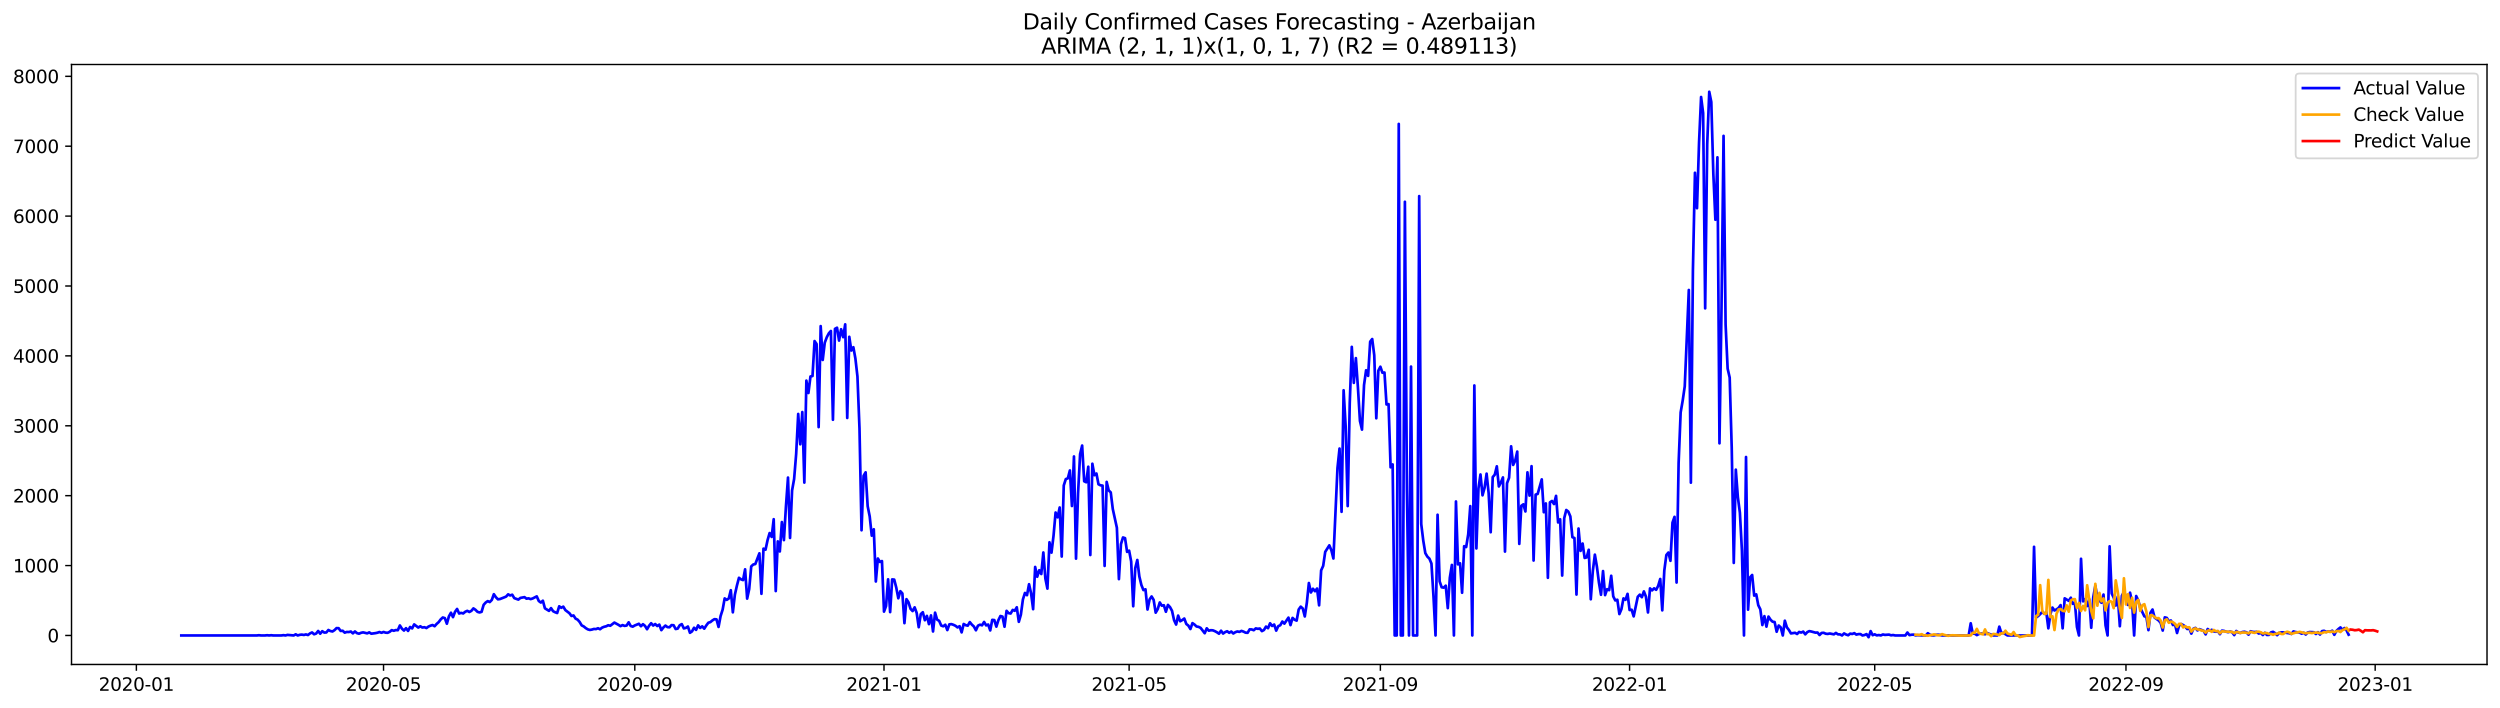 <?xml version="1.0" encoding="utf-8" standalone="no"?>
<!DOCTYPE svg PUBLIC "-//W3C//DTD SVG 1.1//EN"
  "http://www.w3.org/Graphics/SVG/1.1/DTD/svg11.dtd">
<svg xmlns:xlink="http://www.w3.org/1999/xlink" width="1386.05pt" height="392.274pt" viewBox="0 0 1386.05 392.274" xmlns="http://www.w3.org/2000/svg" version="1.1">
 <defs>
  <style type="text/css">*{stroke-linejoin: round; stroke-linecap: butt}</style>
 </defs>
 <g id="figure_1">
  <g id="patch_1">
   <path d="M 0 392.274 
L 1386.05 392.274 
L 1386.05 0 
L 0 0 
z
" style="fill: #ffffff"/>
  </g>
  <g id="axes_1">
   <g id="patch_2">
    <path d="M 39.65 368.396 
L 1378.85 368.396 
L 1378.85 35.755 
L 39.65 35.755 
z
" style="fill: #ffffff"/>
   </g>
   <g id="matplotlib.axis_1">
    <g id="xtick_1">
     <g id="line2d_1">
      <defs>
       <path id="m472436f4c0" d="M 0 0 
L 0 3.5 
" style="stroke: #000000; stroke-width: 0.8"/>
      </defs>
      <g>
       <use xlink:href="#m472436f4c0" x="75.607" y="368.396" style="stroke: #000000; stroke-width: 0.8"/>
      </g>
     </g>
     <g id="text_1">
      <!-- 2020-01 -->
      <g transform="translate(54.716 382.994)scale(0.1 -0.1)">
       <defs>
        <path id="DejaVuSans-32" d="M 1228 531 
L 3431 531 
L 3431 0 
L 469 0 
L 469 531 
Q 828 903 1448 1529 
Q 2069 2156 2228 2338 
Q 2531 2678 2651 2914 
Q 2772 3150 2772 3378 
Q 2772 3750 2511 3984 
Q 2250 4219 1831 4219 
Q 1534 4219 1204 4116 
Q 875 4013 500 3803 
L 500 4441 
Q 881 4594 1212 4672 
Q 1544 4750 1819 4750 
Q 2544 4750 2975 4387 
Q 3406 4025 3406 3419 
Q 3406 3131 3298 2873 
Q 3191 2616 2906 2266 
Q 2828 2175 2409 1742 
Q 1991 1309 1228 531 
z
" transform="scale(0.016)"/>
        <path id="DejaVuSans-30" d="M 2034 4250 
Q 1547 4250 1301 3770 
Q 1056 3291 1056 2328 
Q 1056 1369 1301 889 
Q 1547 409 2034 409 
Q 2525 409 2770 889 
Q 3016 1369 3016 2328 
Q 3016 3291 2770 3770 
Q 2525 4250 2034 4250 
z
M 2034 4750 
Q 2819 4750 3233 4129 
Q 3647 3509 3647 2328 
Q 3647 1150 3233 529 
Q 2819 -91 2034 -91 
Q 1250 -91 836 529 
Q 422 1150 422 2328 
Q 422 3509 836 4129 
Q 1250 4750 2034 4750 
z
" transform="scale(0.016)"/>
        <path id="DejaVuSans-2d" d="M 313 2009 
L 1997 2009 
L 1997 1497 
L 313 1497 
L 313 2009 
z
" transform="scale(0.016)"/>
        <path id="DejaVuSans-31" d="M 794 531 
L 1825 531 
L 1825 4091 
L 703 3866 
L 703 4441 
L 1819 4666 
L 2450 4666 
L 2450 531 
L 3481 531 
L 3481 0 
L 794 0 
L 794 531 
z
" transform="scale(0.016)"/>
       </defs>
       <use xlink:href="#DejaVuSans-32"/>
       <use xlink:href="#DejaVuSans-30" x="63.623"/>
       <use xlink:href="#DejaVuSans-32" x="127.246"/>
       <use xlink:href="#DejaVuSans-30" x="190.869"/>
       <use xlink:href="#DejaVuSans-2d" x="254.492"/>
       <use xlink:href="#DejaVuSans-30" x="290.576"/>
       <use xlink:href="#DejaVuSans-31" x="354.199"/>
      </g>
     </g>
    </g>
    <g id="xtick_2">
     <g id="line2d_2">
      <g>
       <use xlink:href="#m472436f4c0" x="212.642" y="368.396" style="stroke: #000000; stroke-width: 0.8"/>
      </g>
     </g>
     <g id="text_2">
      <!-- 2020-05 -->
      <g transform="translate(191.75 382.994)scale(0.1 -0.1)">
       <defs>
        <path id="DejaVuSans-35" d="M 691 4666 
L 3169 4666 
L 3169 4134 
L 1269 4134 
L 1269 2991 
Q 1406 3038 1543 3061 
Q 1681 3084 1819 3084 
Q 2600 3084 3056 2656 
Q 3513 2228 3513 1497 
Q 3513 744 3044 326 
Q 2575 -91 1722 -91 
Q 1428 -91 1123 -41 
Q 819 9 494 109 
L 494 744 
Q 775 591 1075 516 
Q 1375 441 1709 441 
Q 2250 441 2565 725 
Q 2881 1009 2881 1497 
Q 2881 1984 2565 2268 
Q 2250 2553 1709 2553 
Q 1456 2553 1204 2497 
Q 953 2441 691 2322 
L 691 4666 
z
" transform="scale(0.016)"/>
       </defs>
       <use xlink:href="#DejaVuSans-32"/>
       <use xlink:href="#DejaVuSans-30" x="63.623"/>
       <use xlink:href="#DejaVuSans-32" x="127.246"/>
       <use xlink:href="#DejaVuSans-30" x="190.869"/>
       <use xlink:href="#DejaVuSans-2d" x="254.492"/>
       <use xlink:href="#DejaVuSans-30" x="290.576"/>
       <use xlink:href="#DejaVuSans-35" x="354.199"/>
      </g>
     </g>
    </g>
    <g id="xtick_3">
     <g id="line2d_3">
      <g>
       <use xlink:href="#m472436f4c0" x="351.941" y="368.396" style="stroke: #000000; stroke-width: 0.8"/>
      </g>
     </g>
     <g id="text_3">
      <!-- 2020-09 -->
      <g transform="translate(331.05 382.994)scale(0.1 -0.1)">
       <defs>
        <path id="DejaVuSans-39" d="M 703 97 
L 703 672 
Q 941 559 1184 500 
Q 1428 441 1663 441 
Q 2288 441 2617 861 
Q 2947 1281 2994 2138 
Q 2813 1869 2534 1725 
Q 2256 1581 1919 1581 
Q 1219 1581 811 2004 
Q 403 2428 403 3163 
Q 403 3881 828 4315 
Q 1253 4750 1959 4750 
Q 2769 4750 3195 4129 
Q 3622 3509 3622 2328 
Q 3622 1225 3098 567 
Q 2575 -91 1691 -91 
Q 1453 -91 1209 -44 
Q 966 3 703 97 
z
M 1959 2075 
Q 2384 2075 2632 2365 
Q 2881 2656 2881 3163 
Q 2881 3666 2632 3958 
Q 2384 4250 1959 4250 
Q 1534 4250 1286 3958 
Q 1038 3666 1038 3163 
Q 1038 2656 1286 2365 
Q 1534 2075 1959 2075 
z
" transform="scale(0.016)"/>
       </defs>
       <use xlink:href="#DejaVuSans-32"/>
       <use xlink:href="#DejaVuSans-30" x="63.623"/>
       <use xlink:href="#DejaVuSans-32" x="127.246"/>
       <use xlink:href="#DejaVuSans-30" x="190.869"/>
       <use xlink:href="#DejaVuSans-2d" x="254.492"/>
       <use xlink:href="#DejaVuSans-30" x="290.576"/>
       <use xlink:href="#DejaVuSans-39" x="354.199"/>
      </g>
     </g>
    </g>
    <g id="xtick_4">
     <g id="line2d_4">
      <g>
       <use xlink:href="#m472436f4c0" x="490.108" y="368.396" style="stroke: #000000; stroke-width: 0.8"/>
      </g>
     </g>
     <g id="text_4">
      <!-- 2021-01 -->
      <g transform="translate(469.217 382.994)scale(0.1 -0.1)">
       <use xlink:href="#DejaVuSans-32"/>
       <use xlink:href="#DejaVuSans-30" x="63.623"/>
       <use xlink:href="#DejaVuSans-32" x="127.246"/>
       <use xlink:href="#DejaVuSans-31" x="190.869"/>
       <use xlink:href="#DejaVuSans-2d" x="254.492"/>
       <use xlink:href="#DejaVuSans-30" x="290.576"/>
       <use xlink:href="#DejaVuSans-31" x="354.199"/>
      </g>
     </g>
    </g>
    <g id="xtick_5">
     <g id="line2d_5">
      <g>
       <use xlink:href="#m472436f4c0" x="626.01" y="368.396" style="stroke: #000000; stroke-width: 0.8"/>
      </g>
     </g>
     <g id="text_5">
      <!-- 2021-05 -->
      <g transform="translate(605.119 382.994)scale(0.1 -0.1)">
       <use xlink:href="#DejaVuSans-32"/>
       <use xlink:href="#DejaVuSans-30" x="63.623"/>
       <use xlink:href="#DejaVuSans-32" x="127.246"/>
       <use xlink:href="#DejaVuSans-31" x="190.869"/>
       <use xlink:href="#DejaVuSans-2d" x="254.492"/>
       <use xlink:href="#DejaVuSans-30" x="290.576"/>
       <use xlink:href="#DejaVuSans-35" x="354.199"/>
      </g>
     </g>
    </g>
    <g id="xtick_6">
     <g id="line2d_6">
      <g>
       <use xlink:href="#m472436f4c0" x="765.31" y="368.396" style="stroke: #000000; stroke-width: 0.8"/>
      </g>
     </g>
     <g id="text_6">
      <!-- 2021-09 -->
      <g transform="translate(744.418 382.994)scale(0.1 -0.1)">
       <use xlink:href="#DejaVuSans-32"/>
       <use xlink:href="#DejaVuSans-30" x="63.623"/>
       <use xlink:href="#DejaVuSans-32" x="127.246"/>
       <use xlink:href="#DejaVuSans-31" x="190.869"/>
       <use xlink:href="#DejaVuSans-2d" x="254.492"/>
       <use xlink:href="#DejaVuSans-30" x="290.576"/>
       <use xlink:href="#DejaVuSans-39" x="354.199"/>
      </g>
     </g>
    </g>
    <g id="xtick_7">
     <g id="line2d_7">
      <g>
       <use xlink:href="#m472436f4c0" x="903.476" y="368.396" style="stroke: #000000; stroke-width: 0.8"/>
      </g>
     </g>
     <g id="text_7">
      <!-- 2022-01 -->
      <g transform="translate(882.585 382.994)scale(0.1 -0.1)">
       <use xlink:href="#DejaVuSans-32"/>
       <use xlink:href="#DejaVuSans-30" x="63.623"/>
       <use xlink:href="#DejaVuSans-32" x="127.246"/>
       <use xlink:href="#DejaVuSans-32" x="190.869"/>
       <use xlink:href="#DejaVuSans-2d" x="254.492"/>
       <use xlink:href="#DejaVuSans-30" x="290.576"/>
       <use xlink:href="#DejaVuSans-31" x="354.199"/>
      </g>
     </g>
    </g>
    <g id="xtick_8">
     <g id="line2d_8">
      <g>
       <use xlink:href="#m472436f4c0" x="1039.378" y="368.396" style="stroke: #000000; stroke-width: 0.8"/>
      </g>
     </g>
     <g id="text_8">
      <!-- 2022-05 -->
      <g transform="translate(1018.487 382.994)scale(0.1 -0.1)">
       <use xlink:href="#DejaVuSans-32"/>
       <use xlink:href="#DejaVuSans-30" x="63.623"/>
       <use xlink:href="#DejaVuSans-32" x="127.246"/>
       <use xlink:href="#DejaVuSans-32" x="190.869"/>
       <use xlink:href="#DejaVuSans-2d" x="254.492"/>
       <use xlink:href="#DejaVuSans-30" x="290.576"/>
       <use xlink:href="#DejaVuSans-35" x="354.199"/>
      </g>
     </g>
    </g>
    <g id="xtick_9">
     <g id="line2d_9">
      <g>
       <use xlink:href="#m472436f4c0" x="1178.678" y="368.396" style="stroke: #000000; stroke-width: 0.8"/>
      </g>
     </g>
     <g id="text_9">
      <!-- 2022-09 -->
      <g transform="translate(1157.786 382.994)scale(0.1 -0.1)">
       <use xlink:href="#DejaVuSans-32"/>
       <use xlink:href="#DejaVuSans-30" x="63.623"/>
       <use xlink:href="#DejaVuSans-32" x="127.246"/>
       <use xlink:href="#DejaVuSans-32" x="190.869"/>
       <use xlink:href="#DejaVuSans-2d" x="254.492"/>
       <use xlink:href="#DejaVuSans-30" x="290.576"/>
       <use xlink:href="#DejaVuSans-39" x="354.199"/>
      </g>
     </g>
    </g>
    <g id="xtick_10">
     <g id="line2d_10">
      <g>
       <use xlink:href="#m472436f4c0" x="1316.845" y="368.396" style="stroke: #000000; stroke-width: 0.8"/>
      </g>
     </g>
     <g id="text_10">
      <!-- 2023-01 -->
      <g transform="translate(1295.953 382.994)scale(0.1 -0.1)">
       <defs>
        <path id="DejaVuSans-33" d="M 2597 2516 
Q 3050 2419 3304 2112 
Q 3559 1806 3559 1356 
Q 3559 666 3084 287 
Q 2609 -91 1734 -91 
Q 1441 -91 1130 -33 
Q 819 25 488 141 
L 488 750 
Q 750 597 1062 519 
Q 1375 441 1716 441 
Q 2309 441 2620 675 
Q 2931 909 2931 1356 
Q 2931 1769 2642 2001 
Q 2353 2234 1838 2234 
L 1294 2234 
L 1294 2753 
L 1863 2753 
Q 2328 2753 2575 2939 
Q 2822 3125 2822 3475 
Q 2822 3834 2567 4026 
Q 2313 4219 1838 4219 
Q 1578 4219 1281 4162 
Q 984 4106 628 3988 
L 628 4550 
Q 988 4650 1302 4700 
Q 1616 4750 1894 4750 
Q 2613 4750 3031 4423 
Q 3450 4097 3450 3541 
Q 3450 3153 3228 2886 
Q 3006 2619 2597 2516 
z
" transform="scale(0.016)"/>
       </defs>
       <use xlink:href="#DejaVuSans-32"/>
       <use xlink:href="#DejaVuSans-30" x="63.623"/>
       <use xlink:href="#DejaVuSans-32" x="127.246"/>
       <use xlink:href="#DejaVuSans-33" x="190.869"/>
       <use xlink:href="#DejaVuSans-2d" x="254.492"/>
       <use xlink:href="#DejaVuSans-30" x="290.576"/>
       <use xlink:href="#DejaVuSans-31" x="354.199"/>
      </g>
     </g>
    </g>
   </g>
   <g id="matplotlib.axis_2">
    <g id="ytick_1">
     <g id="line2d_11">
      <defs>
       <path id="m548cc9198a" d="M 0 0 
L -3.5 0 
" style="stroke: #000000; stroke-width: 0.8"/>
      </defs>
      <g>
       <use xlink:href="#m548cc9198a" x="39.65" y="352.307" style="stroke: #000000; stroke-width: 0.8"/>
      </g>
     </g>
     <g id="text_11">
      <!-- 0 -->
      <g transform="translate(26.288 356.106)scale(0.1 -0.1)">
       <use xlink:href="#DejaVuSans-30"/>
      </g>
     </g>
    </g>
    <g id="ytick_2">
     <g id="line2d_12">
      <g>
       <use xlink:href="#m548cc9198a" x="39.65" y="313.557" style="stroke: #000000; stroke-width: 0.8"/>
      </g>
     </g>
     <g id="text_12">
      <!-- 1000 -->
      <g transform="translate(7.2 317.357)scale(0.1 -0.1)">
       <use xlink:href="#DejaVuSans-31"/>
       <use xlink:href="#DejaVuSans-30" x="63.623"/>
       <use xlink:href="#DejaVuSans-30" x="127.246"/>
       <use xlink:href="#DejaVuSans-30" x="190.869"/>
      </g>
     </g>
    </g>
    <g id="ytick_3">
     <g id="line2d_13">
      <g>
       <use xlink:href="#m548cc9198a" x="39.65" y="274.808" style="stroke: #000000; stroke-width: 0.8"/>
      </g>
     </g>
     <g id="text_13">
      <!-- 2000 -->
      <g transform="translate(7.2 278.607)scale(0.1 -0.1)">
       <use xlink:href="#DejaVuSans-32"/>
       <use xlink:href="#DejaVuSans-30" x="63.623"/>
       <use xlink:href="#DejaVuSans-30" x="127.246"/>
       <use xlink:href="#DejaVuSans-30" x="190.869"/>
      </g>
     </g>
    </g>
    <g id="ytick_4">
     <g id="line2d_14">
      <g>
       <use xlink:href="#m548cc9198a" x="39.65" y="236.059" style="stroke: #000000; stroke-width: 0.8"/>
      </g>
     </g>
     <g id="text_14">
      <!-- 3000 -->
      <g transform="translate(7.2 239.858)scale(0.1 -0.1)">
       <use xlink:href="#DejaVuSans-33"/>
       <use xlink:href="#DejaVuSans-30" x="63.623"/>
       <use xlink:href="#DejaVuSans-30" x="127.246"/>
       <use xlink:href="#DejaVuSans-30" x="190.869"/>
      </g>
     </g>
    </g>
    <g id="ytick_5">
     <g id="line2d_15">
      <g>
       <use xlink:href="#m548cc9198a" x="39.65" y="197.309" style="stroke: #000000; stroke-width: 0.8"/>
      </g>
     </g>
     <g id="text_15">
      <!-- 4000 -->
      <g transform="translate(7.2 201.109)scale(0.1 -0.1)">
       <defs>
        <path id="DejaVuSans-34" d="M 2419 4116 
L 825 1625 
L 2419 1625 
L 2419 4116 
z
M 2253 4666 
L 3047 4666 
L 3047 1625 
L 3713 1625 
L 3713 1100 
L 3047 1100 
L 3047 0 
L 2419 0 
L 2419 1100 
L 313 1100 
L 313 1709 
L 2253 4666 
z
" transform="scale(0.016)"/>
       </defs>
       <use xlink:href="#DejaVuSans-34"/>
       <use xlink:href="#DejaVuSans-30" x="63.623"/>
       <use xlink:href="#DejaVuSans-30" x="127.246"/>
       <use xlink:href="#DejaVuSans-30" x="190.869"/>
      </g>
     </g>
    </g>
    <g id="ytick_6">
     <g id="line2d_16">
      <g>
       <use xlink:href="#m548cc9198a" x="39.65" y="158.56" style="stroke: #000000; stroke-width: 0.8"/>
      </g>
     </g>
     <g id="text_16">
      <!-- 5000 -->
      <g transform="translate(7.2 162.359)scale(0.1 -0.1)">
       <use xlink:href="#DejaVuSans-35"/>
       <use xlink:href="#DejaVuSans-30" x="63.623"/>
       <use xlink:href="#DejaVuSans-30" x="127.246"/>
       <use xlink:href="#DejaVuSans-30" x="190.869"/>
      </g>
     </g>
    </g>
    <g id="ytick_7">
     <g id="line2d_17">
      <g>
       <use xlink:href="#m548cc9198a" x="39.65" y="119.811" style="stroke: #000000; stroke-width: 0.8"/>
      </g>
     </g>
     <g id="text_17">
      <!-- 6000 -->
      <g transform="translate(7.2 123.61)scale(0.1 -0.1)">
       <defs>
        <path id="DejaVuSans-36" d="M 2113 2584 
Q 1688 2584 1439 2293 
Q 1191 2003 1191 1497 
Q 1191 994 1439 701 
Q 1688 409 2113 409 
Q 2538 409 2786 701 
Q 3034 994 3034 1497 
Q 3034 2003 2786 2293 
Q 2538 2584 2113 2584 
z
M 3366 4563 
L 3366 3988 
Q 3128 4100 2886 4159 
Q 2644 4219 2406 4219 
Q 1781 4219 1451 3797 
Q 1122 3375 1075 2522 
Q 1259 2794 1537 2939 
Q 1816 3084 2150 3084 
Q 2853 3084 3261 2657 
Q 3669 2231 3669 1497 
Q 3669 778 3244 343 
Q 2819 -91 2113 -91 
Q 1303 -91 875 529 
Q 447 1150 447 2328 
Q 447 3434 972 4092 
Q 1497 4750 2381 4750 
Q 2619 4750 2861 4703 
Q 3103 4656 3366 4563 
z
" transform="scale(0.016)"/>
       </defs>
       <use xlink:href="#DejaVuSans-36"/>
       <use xlink:href="#DejaVuSans-30" x="63.623"/>
       <use xlink:href="#DejaVuSans-30" x="127.246"/>
       <use xlink:href="#DejaVuSans-30" x="190.869"/>
      </g>
     </g>
    </g>
    <g id="ytick_8">
     <g id="line2d_18">
      <g>
       <use xlink:href="#m548cc9198a" x="39.65" y="81.061" style="stroke: #000000; stroke-width: 0.8"/>
      </g>
     </g>
     <g id="text_18">
      <!-- 7000 -->
      <g transform="translate(7.2 84.86)scale(0.1 -0.1)">
       <defs>
        <path id="DejaVuSans-37" d="M 525 4666 
L 3525 4666 
L 3525 4397 
L 1831 0 
L 1172 0 
L 2766 4134 
L 525 4134 
L 525 4666 
z
" transform="scale(0.016)"/>
       </defs>
       <use xlink:href="#DejaVuSans-37"/>
       <use xlink:href="#DejaVuSans-30" x="63.623"/>
       <use xlink:href="#DejaVuSans-30" x="127.246"/>
       <use xlink:href="#DejaVuSans-30" x="190.869"/>
      </g>
     </g>
    </g>
    <g id="ytick_9">
     <g id="line2d_19">
      <g>
       <use xlink:href="#m548cc9198a" x="39.65" y="42.312" style="stroke: #000000; stroke-width: 0.8"/>
      </g>
     </g>
     <g id="text_19">
      <!-- 8000 -->
      <g transform="translate(7.2 46.111)scale(0.1 -0.1)">
       <defs>
        <path id="DejaVuSans-38" d="M 2034 2216 
Q 1584 2216 1326 1975 
Q 1069 1734 1069 1313 
Q 1069 891 1326 650 
Q 1584 409 2034 409 
Q 2484 409 2743 651 
Q 3003 894 3003 1313 
Q 3003 1734 2745 1975 
Q 2488 2216 2034 2216 
z
M 1403 2484 
Q 997 2584 770 2862 
Q 544 3141 544 3541 
Q 544 4100 942 4425 
Q 1341 4750 2034 4750 
Q 2731 4750 3128 4425 
Q 3525 4100 3525 3541 
Q 3525 3141 3298 2862 
Q 3072 2584 2669 2484 
Q 3125 2378 3379 2068 
Q 3634 1759 3634 1313 
Q 3634 634 3220 271 
Q 2806 -91 2034 -91 
Q 1263 -91 848 271 
Q 434 634 434 1313 
Q 434 1759 690 2068 
Q 947 2378 1403 2484 
z
M 1172 3481 
Q 1172 3119 1398 2916 
Q 1625 2713 2034 2713 
Q 2441 2713 2670 2916 
Q 2900 3119 2900 3481 
Q 2900 3844 2670 4047 
Q 2441 4250 2034 4250 
Q 1625 4250 1398 4047 
Q 1172 3844 1172 3481 
z
" transform="scale(0.016)"/>
       </defs>
       <use xlink:href="#DejaVuSans-38"/>
       <use xlink:href="#DejaVuSans-30" x="63.623"/>
       <use xlink:href="#DejaVuSans-30" x="127.246"/>
       <use xlink:href="#DejaVuSans-30" x="190.869"/>
      </g>
     </g>
    </g>
   </g>
   <g id="line2d_20">
    <path d="M 100.523 352.307 
L 142.426 352.307 
L 143.558 352.191 
L 144.691 352.307 
L 146.956 352.307 
L 148.088 352.191 
L 149.221 352.307 
L 150.353 352.191 
L 151.486 352.307 
L 156.016 352.307 
L 157.149 352.152 
L 158.281 352.307 
L 159.414 351.997 
L 162.811 352.307 
L 163.944 351.687 
L 165.076 352.307 
L 166.209 351.958 
L 167.341 351.842 
L 168.474 352.036 
L 169.606 351.726 
L 170.739 352.074 
L 171.871 351.183 
L 173.004 350.641 
L 174.136 351.648 
L 175.269 351.261 
L 176.401 349.827 
L 177.534 351.338 
L 178.666 349.943 
L 179.799 350.718 
L 180.931 350.641 
L 182.064 349.284 
L 183.196 349.866 
L 184.329 350.098 
L 185.461 349.362 
L 186.594 348.238 
L 187.726 348.277 
L 188.859 349.788 
L 189.991 349.711 
L 191.124 350.757 
L 192.257 350.369 
L 193.389 350.408 
L 194.522 350.137 
L 195.654 351.144 
L 196.787 350.098 
L 197.919 351.028 
L 199.052 351.338 
L 200.184 350.834 
L 201.317 350.602 
L 203.582 351.144 
L 204.714 350.602 
L 205.847 351.338 
L 208.112 351.028 
L 209.244 350.796 
L 210.377 350.408 
L 211.509 350.834 
L 212.642 350.369 
L 213.774 350.757 
L 214.907 350.834 
L 216.039 350.292 
L 217.172 349.362 
L 218.304 349.711 
L 219.437 349.323 
L 220.569 349.401 
L 221.702 346.766 
L 222.834 348.548 
L 223.967 349.594 
L 225.099 348.277 
L 226.232 349.788 
L 227.365 347.618 
L 228.497 348.393 
L 229.63 346.184 
L 231.895 347.928 
L 233.027 347.231 
L 234.16 347.928 
L 235.292 347.734 
L 236.425 348.199 
L 237.557 347.386 
L 238.69 346.882 
L 239.822 346.533 
L 240.955 347.192 
L 242.087 345.913 
L 243.22 344.906 
L 244.352 343.394 
L 245.485 342.348 
L 246.617 342.697 
L 247.75 345.797 
L 248.882 341.728 
L 250.015 339.713 
L 251.147 342.154 
L 252.28 339.209 
L 253.412 337.621 
L 254.545 340.139 
L 255.677 339.791 
L 256.81 340.101 
L 257.942 339.171 
L 259.075 338.667 
L 260.207 339.287 
L 261.34 338.667 
L 262.472 337.311 
L 263.605 338.086 
L 264.738 339.209 
L 265.87 339.558 
L 267.003 339.209 
L 268.135 335.335 
L 269.268 334.056 
L 270.4 333.281 
L 271.533 333.785 
L 272.665 332.622 
L 273.798 329.445 
L 274.93 331.111 
L 276.063 332.273 
L 277.195 332.118 
L 279.46 331.227 
L 280.593 330.762 
L 281.725 329.522 
L 282.858 330.142 
L 283.99 329.716 
L 285.123 331.615 
L 287.388 332.428 
L 288.52 331.498 
L 290.785 331.072 
L 291.918 331.925 
L 293.05 331.731 
L 294.183 332.157 
L 295.315 331.808 
L 297.58 330.646 
L 298.713 333.203 
L 299.846 334.056 
L 300.978 333.048 
L 302.111 337.272 
L 304.376 338.667 
L 305.508 337.156 
L 306.641 338.861 
L 307.773 339.442 
L 308.906 339.868 
L 310.038 336.148 
L 311.171 336.962 
L 312.303 336.342 
L 313.436 338.241 
L 315.701 339.984 
L 316.833 341.496 
L 317.966 341.224 
L 319.098 342.968 
L 320.231 343.549 
L 321.363 344.828 
L 322.496 346.727 
L 323.628 347.308 
L 324.761 348.238 
L 325.893 348.936 
L 327.026 349.246 
L 328.158 349.052 
L 329.291 348.703 
L 330.423 348.781 
L 331.556 348.316 
L 332.688 348.858 
L 333.821 347.967 
L 334.954 347.502 
L 336.086 347.231 
L 337.219 346.649 
L 338.351 346.921 
L 340.616 345.177 
L 342.881 346.417 
L 344.014 347.153 
L 345.146 346.572 
L 346.279 346.998 
L 347.411 346.804 
L 348.544 345.022 
L 349.676 347.076 
L 350.809 347.424 
L 351.941 346.766 
L 354.206 345.836 
L 355.339 347.192 
L 356.471 346.068 
L 357.604 346.998 
L 358.736 348.858 
L 359.869 346.921 
L 361.001 345.526 
L 362.134 346.804 
L 363.266 345.991 
L 364.399 347.076 
L 365.531 346.301 
L 366.664 349.362 
L 367.796 347.889 
L 368.929 346.843 
L 370.062 347.696 
L 371.194 347.773 
L 372.327 346.572 
L 373.459 346.649 
L 374.592 348.742 
L 375.724 348.509 
L 376.857 346.649 
L 377.989 346.029 
L 379.122 348.393 
L 380.254 348.122 
L 381.387 347.347 
L 382.519 350.834 
L 383.652 350.059 
L 384.784 348.044 
L 385.917 349.207 
L 387.049 346.727 
L 388.182 348.122 
L 389.314 347.269 
L 390.447 348.548 
L 391.579 346.766 
L 392.712 345.254 
L 393.844 344.906 
L 394.977 343.976 
L 396.109 343.278 
L 397.242 343.394 
L 398.374 347.579 
L 399.507 341.573 
L 400.639 338.008 
L 401.772 331.77 
L 402.904 332.583 
L 404.037 331.847 
L 405.169 327.236 
L 406.302 339.481 
L 407.435 329.677 
L 408.567 324.64 
L 409.7 320.339 
L 410.832 321.191 
L 411.965 321.617 
L 413.097 315.65 
L 414.23 331.886 
L 415.362 326.616 
L 416.495 314.022 
L 417.627 312.976 
L 418.76 312.705 
L 421.025 306.776 
L 422.157 329.212 
L 423.29 304.18 
L 424.422 304.761 
L 425.555 299.453 
L 426.687 295.539 
L 427.82 297.67 
L 428.952 287.867 
L 430.085 327.701 
L 431.217 300.15 
L 432.35 305.73 
L 433.482 289.455 
L 434.615 299.453 
L 435.747 280.659 
L 436.88 264.772 
L 438.012 298.251 
L 439.145 271.902 
L 440.277 265.547 
L 441.41 251.675 
L 442.543 229.51 
L 443.675 246.327 
L 444.808 228.464 
L 445.94 267.562 
L 447.073 211.027 
L 448.205 217.885 
L 449.338 208.74 
L 450.47 208.469 
L 451.603 189.094 
L 452.735 190.722 
L 453.868 236.795 
L 455 180.802 
L 456.133 199.557 
L 457.265 189.986 
L 458.398 186.963 
L 459.53 184.793 
L 460.663 183.515 
L 461.795 232.726 
L 462.928 182.313 
L 464.06 181.693 
L 465.193 188.823 
L 466.325 182.546 
L 467.458 186.925 
L 468.59 179.833 
L 469.723 231.719 
L 470.855 186.731 
L 471.988 194.326 
L 473.12 192.504 
L 474.253 198.782 
L 475.385 208.74 
L 476.518 237.57 
L 477.651 293.989 
L 478.783 263.803 
L 479.916 261.866 
L 481.048 280.62 
L 482.181 286.317 
L 483.313 296.973 
L 484.446 293.446 
L 485.578 322.392 
L 486.711 309.644 
L 487.843 311.542 
L 488.976 311.077 
L 490.108 339.093 
L 491.241 335.993 
L 492.373 321.191 
L 493.506 339.364 
L 494.638 321.23 
L 495.771 321.346 
L 496.903 325.763 
L 498.036 331.692 
L 499.168 327.778 
L 500.301 329.018 
L 501.433 345.487 
L 502.566 332.196 
L 503.698 333.94 
L 504.831 337.582 
L 505.963 338.783 
L 507.096 336.73 
L 508.228 339.829 
L 509.361 347.734 
L 510.493 340.488 
L 511.626 339.442 
L 512.758 343.859 
L 513.891 341.457 
L 515.024 346.029 
L 516.156 341.186 
L 517.289 350.098 
L 518.421 339.674 
L 519.554 343.549 
L 520.686 344.208 
L 521.819 346.804 
L 522.951 347.231 
L 524.084 346.378 
L 525.216 349.323 
L 526.349 346.146 
L 527.481 346.029 
L 528.614 346.417 
L 529.746 346.959 
L 530.879 347.851 
L 532.011 347.192 
L 533.144 350.602 
L 534.276 345.952 
L 535.409 346.611 
L 536.541 346.882 
L 537.674 344.906 
L 538.806 346.301 
L 539.939 347.347 
L 541.071 349.439 
L 542.204 346.882 
L 543.336 346.339 
L 544.469 346.688 
L 545.601 344.828 
L 546.734 346.727 
L 547.866 346.262 
L 548.999 349.517 
L 550.132 343.666 
L 551.264 343.782 
L 552.397 347.424 
L 553.529 343.821 
L 554.662 341.534 
L 555.794 341.844 
L 556.927 347.463 
L 558.059 338.667 
L 559.192 339.946 
L 560.324 340.139 
L 561.457 338.163 
L 562.589 338.628 
L 563.722 336.691 
L 564.854 344.751 
L 565.987 340.798 
L 567.119 332.351 
L 568.252 328.747 
L 569.384 329.987 
L 570.517 323.903 
L 571.649 328.941 
L 572.782 337.737 
L 573.914 314.332 
L 575.047 319.757 
L 576.179 316.154 
L 577.312 318.246 
L 578.444 306.311 
L 579.577 320.765 
L 580.709 326.345 
L 581.842 300.654 
L 582.974 306.389 
L 584.107 296.934 
L 585.24 284.147 
L 586.372 286.82 
L 587.505 281.357 
L 588.637 308.559 
L 589.77 269.151 
L 590.902 265.624 
L 592.035 265.198 
L 593.167 260.82 
L 594.3 280.543 
L 595.432 253.07 
L 596.565 309.721 
L 597.697 273.452 
L 598.83 251.752 
L 599.962 247.025 
L 601.095 266.826 
L 602.227 267.368 
L 603.36 258.766 
L 604.492 307.706 
L 605.625 257.1 
L 606.757 263.454 
L 607.89 262.525 
L 609.022 268.492 
L 610.155 269.073 
L 611.287 269.228 
L 612.42 313.751 
L 613.552 267.174 
L 614.685 271.902 
L 615.817 272.987 
L 616.95 282.209 
L 619.215 292.594 
L 620.348 321.075 
L 621.48 301.661 
L 622.613 297.98 
L 623.745 298.368 
L 624.878 305.963 
L 626.01 305.304 
L 627.143 311.31 
L 628.275 336.11 
L 629.408 314.991 
L 630.54 310.457 
L 631.673 319.602 
L 632.805 324.33 
L 633.938 327.158 
L 635.07 326.732 
L 636.203 337.931 
L 637.335 332.39 
L 638.468 330.685 
L 639.6 332.583 
L 640.733 339.674 
L 641.865 337.698 
L 642.998 334.017 
L 644.13 335.8 
L 645.263 335.567 
L 646.395 339.171 
L 647.528 335.373 
L 648.66 336.575 
L 649.793 338.667 
L 650.925 343.821 
L 652.058 346.262 
L 653.19 341.302 
L 654.323 344.441 
L 655.455 343.782 
L 656.588 342.929 
L 657.721 345.952 
L 658.853 346.843 
L 659.986 348.742 
L 661.118 345.487 
L 662.251 346.262 
L 663.383 347.347 
L 664.516 347.541 
L 665.648 348.122 
L 667.913 351.067 
L 669.046 348.354 
L 670.178 349.672 
L 671.311 349.401 
L 672.443 349.478 
L 673.576 349.943 
L 674.708 350.563 
L 675.841 351.338 
L 676.973 349.672 
L 678.106 351.261 
L 679.238 350.447 
L 680.371 349.982 
L 681.503 350.834 
L 682.636 350.137 
L 683.768 351.222 
L 684.901 350.486 
L 686.033 350.098 
L 687.166 350.331 
L 688.298 349.788 
L 689.431 350.176 
L 690.563 350.757 
L 691.696 350.834 
L 692.829 348.936 
L 693.961 348.974 
L 695.094 349.401 
L 696.226 348.393 
L 697.359 348.626 
L 698.491 348.471 
L 699.624 349.904 
L 700.756 349.284 
L 701.889 347.386 
L 703.021 348.277 
L 704.154 345.564 
L 705.286 347.037 
L 706.419 346.262 
L 707.551 349.633 
L 708.684 347.153 
L 709.816 346.649 
L 710.949 344.596 
L 712.081 345.758 
L 714.346 342.426 
L 715.479 346.572 
L 716.611 342.581 
L 717.744 343.588 
L 718.876 344.092 
L 720.009 337.931 
L 721.141 336.342 
L 722.274 337.35 
L 723.406 341.767 
L 724.539 334.172 
L 725.671 323.245 
L 726.804 328.476 
L 727.937 326.422 
L 729.069 327.778 
L 730.202 326.306 
L 731.334 335.606 
L 732.467 316.231 
L 733.599 313.712 
L 734.732 305.963 
L 736.997 302.359 
L 738.129 305.033 
L 739.262 309.644 
L 741.527 259.463 
L 742.659 248.691 
L 743.792 283.759 
L 744.924 216.374 
L 746.057 236.33 
L 747.189 280.582 
L 748.322 223.581 
L 749.454 192.311 
L 750.587 212.267 
L 751.719 198.549 
L 752.852 214.708 
L 753.984 233.385 
L 755.117 238.19 
L 756.249 213.468 
L 757.382 205.292 
L 758.514 208.392 
L 759.647 189.443 
L 760.779 187.971 
L 761.912 196.922 
L 763.045 231.913 
L 764.177 205.524 
L 765.31 203.315 
L 766.442 206.648 
L 767.575 206.532 
L 768.707 224.24 
L 769.84 224.046 
L 770.972 259.076 
L 772.105 257.487 
L 773.237 352.307 
L 774.37 352.307 
L 775.502 68.7 
L 776.635 352.307 
L 777.767 352.307 
L 778.9 111.867 
L 780.032 271.824 
L 781.165 352.307 
L 782.297 203.238 
L 783.43 352.307 
L 785.695 352.307 
L 786.827 108.728 
L 787.96 290.54 
L 789.092 299.763 
L 790.225 306.66 
L 791.357 308.597 
L 792.49 309.721 
L 793.622 312.434 
L 794.755 330.685 
L 795.887 352.307 
L 797.02 285.387 
L 798.152 322.315 
L 799.285 325.608 
L 800.418 325.802 
L 801.55 324.717 
L 802.683 337.156 
L 803.815 320.3 
L 804.948 313.209 
L 806.08 352.307 
L 807.213 278.024 
L 808.345 312.899 
L 809.478 312.317 
L 810.61 328.631 
L 811.743 302.824 
L 812.875 303.289 
L 814.008 296.198 
L 815.14 280.62 
L 816.273 352.307 
L 817.405 213.7 
L 818.538 304.064 
L 819.67 270.856 
L 820.803 263.067 
L 821.935 274.614 
L 823.068 270.468 
L 824.2 262.602 
L 825.333 273.413 
L 826.465 295.074 
L 827.598 264.501 
L 828.73 263.183 
L 829.863 258.533 
L 830.995 269.693 
L 832.128 267.484 
L 833.26 264.694 
L 834.393 305.808 
L 835.526 267.911 
L 836.658 264.888 
L 837.791 247.451 
L 838.923 257.758 
L 840.056 255.433 
L 841.188 250.357 
L 842.321 301.545 
L 843.453 280.427 
L 844.586 279.613 
L 845.718 283.565 
L 846.851 261.866 
L 847.983 274.769 
L 849.116 258.456 
L 850.248 310.767 
L 851.381 274.227 
L 852.513 273.839 
L 854.778 265.779 
L 855.911 283.992 
L 857.043 279.109 
L 858.176 320.339 
L 859.308 278.528 
L 860.441 277.753 
L 861.573 279.458 
L 862.706 274.924 
L 863.838 289.649 
L 864.971 287.905 
L 866.103 319.099 
L 867.236 287.285 
L 868.368 282.752 
L 869.501 283.643 
L 870.634 286.317 
L 871.766 297.825 
L 872.899 298.29 
L 874.031 329.638 
L 875.164 293.02 
L 876.296 305.42 
L 877.429 301.351 
L 878.561 309.334 
L 879.694 309.024 
L 880.826 304.8 
L 881.959 332.235 
L 883.091 316.58 
L 884.224 307.513 
L 885.356 314.177 
L 886.489 323.051 
L 887.621 329.755 
L 888.754 316.619 
L 889.886 329.948 
L 891.019 326.655 
L 892.151 327.197 
L 893.284 319.215 
L 894.416 330.646 
L 895.549 332.893 
L 896.681 332.506 
L 897.814 340.449 
L 898.946 337.737 
L 900.079 331.77 
L 901.211 332.545 
L 902.344 329.251 
L 903.476 338.202 
L 904.609 338.047 
L 905.742 341.728 
L 908.007 330.878 
L 909.139 329.677 
L 910.272 331.111 
L 911.404 327.895 
L 912.537 330.801 
L 913.669 339.558 
L 914.802 326.228 
L 915.934 327.313 
L 917.067 326.19 
L 918.199 327.003 
L 919.332 324.795 
L 920.464 320.997 
L 921.597 338.396 
L 922.729 316.27 
L 923.862 307.706 
L 924.994 306.35 
L 926.127 310.922 
L 927.259 289.765 
L 928.392 286.549 
L 929.524 322.974 
L 930.657 256.673 
L 931.789 228.619 
L 932.922 222.07 
L 934.054 214.204 
L 936.319 160.769 
L 937.452 267.601 
L 938.584 149.919 
L 939.717 95.786 
L 940.849 115.432 
L 941.982 79.124 
L 943.115 53.782 
L 944.247 62.694 
L 945.38 170.96 
L 946.512 79.821 
L 947.645 50.876 
L 948.777 56.572 
L 949.91 96.445 
L 951.042 121.826 
L 952.175 87.222 
L 953.307 245.785 
L 954.44 170.689 
L 955.572 75.326 
L 956.705 179.911 
L 957.837 204.4 
L 958.97 209.322 
L 960.102 248.265 
L 961.235 312.085 
L 962.367 260.393 
L 963.5 275.622 
L 964.632 284.302 
L 965.765 305.42 
L 966.897 352.307 
L 968.03 253.38 
L 969.162 338.008 
L 970.295 320.067 
L 971.427 318.789 
L 972.56 330.22 
L 973.692 329.522 
L 974.825 335.528 
L 975.957 337.815 
L 977.09 346.533 
L 978.223 341.612 
L 979.355 347.424 
L 980.488 341.844 
L 981.62 343.588 
L 982.753 344.673 
L 983.885 344.867 
L 985.018 350.253 
L 986.15 346.804 
L 987.283 347.851 
L 988.415 352.307 
L 989.548 344.131 
L 990.68 347.812 
L 991.813 349.284 
L 992.945 351.183 
L 995.21 350.834 
L 996.343 351.493 
L 997.475 350.369 
L 998.608 350.718 
L 999.74 350.176 
L 1000.873 351.687 
L 1002.005 350.447 
L 1003.138 349.904 
L 1004.27 350.137 
L 1006.535 350.757 
L 1007.668 350.679 
L 1008.8 352.074 
L 1009.933 350.912 
L 1011.065 350.834 
L 1012.198 351.338 
L 1013.331 351.454 
L 1014.463 351.222 
L 1016.728 351.687 
L 1017.861 350.912 
L 1018.993 351.687 
L 1020.126 351.726 
L 1021.258 352.307 
L 1022.391 351.183 
L 1023.523 351.803 
L 1024.656 352.191 
L 1025.788 351.299 
L 1026.921 351.493 
L 1028.053 351.028 
L 1029.186 351.842 
L 1030.318 351.571 
L 1031.451 351.532 
L 1032.583 352.307 
L 1033.716 352.074 
L 1034.848 351.571 
L 1035.981 353.276 
L 1037.113 349.904 
L 1038.246 352.152 
L 1039.378 351.687 
L 1040.511 352.268 
L 1041.643 352.074 
L 1042.776 352.307 
L 1043.908 351.764 
L 1045.041 351.997 
L 1047.306 351.842 
L 1048.438 352.229 
L 1049.571 352.074 
L 1050.704 352.307 
L 1056.366 352.307 
L 1057.499 350.679 
L 1058.631 352.113 
L 1059.764 351.919 
L 1060.896 351.842 
L 1062.029 352.268 
L 1063.161 352.152 
L 1066.559 352.307 
L 1067.691 352.307 
L 1068.824 351.067 
L 1069.956 351.881 
L 1071.089 352.268 
L 1072.221 352.268 
L 1073.354 351.997 
L 1074.486 351.881 
L 1075.619 352.036 
L 1076.751 352.307 
L 1091.474 352.307 
L 1092.607 345.564 
L 1093.739 351.299 
L 1094.872 351.338 
L 1096.004 352.113 
L 1097.137 351.493 
L 1098.269 351.261 
L 1099.402 351.299 
L 1100.534 351.648 
L 1101.667 350.989 
L 1103.932 351.842 
L 1105.064 352.307 
L 1107.329 352.307 
L 1108.462 347.424 
L 1109.594 351.028 
L 1110.727 350.912 
L 1112.992 352.307 
L 1126.582 352.307 
L 1127.715 303.173 
L 1128.847 342.348 
L 1129.98 341.573 
L 1131.112 340.488 
L 1132.245 339.248 
L 1133.377 340.333 
L 1134.51 339.403 
L 1135.642 348.354 
L 1136.775 340.449 
L 1137.907 336.846 
L 1139.04 338.473 
L 1140.172 337.853 
L 1141.305 337.078 
L 1142.437 335.49 
L 1143.57 348.354 
L 1144.702 331.731 
L 1146.967 333.126 
L 1148.1 331.382 
L 1149.232 334.792 
L 1150.365 334.133 
L 1151.497 347.618 
L 1152.63 352.307 
L 1153.762 309.799 
L 1154.895 333.397 
L 1156.028 332.157 
L 1157.16 336.032 
L 1158.293 332.235 
L 1159.425 348.044 
L 1160.558 331.033 
L 1161.69 324.795 
L 1162.823 331.188 
L 1163.955 332.971 
L 1165.088 334.172 
L 1166.22 329.638 
L 1167.353 346.727 
L 1168.485 352.307 
L 1169.618 302.901 
L 1170.75 329.018 
L 1171.883 331.305 
L 1173.015 335.722 
L 1174.148 330.723 
L 1175.28 347.192 
L 1176.413 330.297 
L 1177.545 328.243 
L 1178.678 330.568 
L 1179.81 335.373 
L 1180.943 328.592 
L 1182.075 333.862 
L 1183.208 352.307 
L 1184.34 330.452 
L 1185.473 332.855 
L 1186.605 336.962 
L 1188.87 341.689 
L 1190.003 341.999 
L 1191.135 349.362 
L 1192.268 339.713 
L 1193.401 337.931 
L 1194.533 342.387 
L 1196.798 344.014 
L 1197.931 345.332 
L 1199.063 349.594 
L 1200.196 342.271 
L 1201.328 342.581 
L 1202.461 344.518 
L 1203.593 344.014 
L 1204.726 346.533 
L 1205.858 346.068 
L 1206.991 350.951 
L 1208.123 346.882 
L 1209.256 345.952 
L 1210.388 346.533 
L 1211.521 347.308 
L 1212.653 348.742 
L 1213.786 348.316 
L 1214.918 351.299 
L 1216.051 348.587 
L 1217.183 348.122 
L 1218.316 349.517 
L 1219.448 348.819 
L 1221.713 349.711 
L 1222.846 351.726 
L 1223.978 348.742 
L 1225.111 349.672 
L 1226.243 349.168 
L 1227.376 350.059 
L 1228.509 350.253 
L 1229.641 349.943 
L 1230.774 351.609 
L 1231.906 349.633 
L 1233.039 349.788 
L 1234.171 350.214 
L 1235.304 350.486 
L 1236.436 350.137 
L 1237.569 350.524 
L 1238.701 352.113 
L 1239.834 349.827 
L 1240.966 350.718 
L 1242.099 350.912 
L 1243.231 350.408 
L 1244.364 350.253 
L 1245.496 350.563 
L 1246.629 351.881 
L 1247.761 349.982 
L 1248.894 350.331 
L 1250.026 350.408 
L 1251.159 350.331 
L 1252.291 351.261 
L 1253.424 350.873 
L 1254.556 352.074 
L 1255.689 350.834 
L 1256.821 352.036 
L 1257.954 351.997 
L 1259.086 350.602 
L 1260.219 350.292 
L 1261.351 351.028 
L 1262.484 352.152 
L 1263.617 350.912 
L 1264.749 350.602 
L 1265.882 350.602 
L 1269.279 351.106 
L 1270.412 351.493 
L 1271.544 350.059 
L 1272.677 350.408 
L 1274.942 350.718 
L 1276.074 351.338 
L 1277.207 350.796 
L 1278.339 351.803 
L 1279.472 350.641 
L 1280.604 350.408 
L 1282.869 350.524 
L 1284.002 351.493 
L 1285.134 350.486 
L 1286.267 351.803 
L 1287.399 349.904 
L 1288.532 349.711 
L 1289.664 350.369 
L 1290.797 350.059 
L 1291.929 350.253 
L 1293.062 349.672 
L 1294.194 351.958 
L 1295.327 349.827 
L 1296.459 348.742 
L 1297.592 347.851 
L 1298.725 349.168 
L 1299.857 348.199 
L 1300.99 349.517 
L 1302.122 351.881 
L 1302.122 351.881 
" clip-path="url(#pd0b350937b)" style="fill: none; stroke: #0000ff; stroke-width: 1.5; stroke-linecap: square"/>
   </g>
   <g id="line2d_21">
    <path d="M 1062.029 351.895 
L 1064.294 352.015 
L 1065.426 351.597 
L 1066.559 352.279 
L 1067.691 352.244 
L 1068.824 352.463 
L 1069.956 352.171 
L 1071.089 352.041 
L 1072.221 351.707 
L 1074.486 352.199 
L 1075.619 352.14 
L 1076.751 351.574 
L 1077.884 351.979 
L 1080.149 352.522 
L 1081.281 352.307 
L 1082.414 352.209 
L 1086.944 352.382 
L 1091.474 352.304 
L 1092.607 352.313 
L 1093.739 350.837 
L 1094.872 350.815 
L 1096.004 348.661 
L 1097.137 350.994 
L 1098.269 351.423 
L 1099.402 351.705 
L 1100.534 348.969 
L 1101.667 351.563 
L 1102.799 351.496 
L 1103.932 352.701 
L 1105.064 351.499 
L 1106.197 351.578 
L 1108.462 352.066 
L 1109.594 351.094 
L 1110.727 351.147 
L 1111.859 349.69 
L 1112.992 351.231 
L 1115.257 351.936 
L 1116.389 350.422 
L 1117.522 352.205 
L 1118.654 352.24 
L 1119.787 353.161 
L 1122.052 352.697 
L 1123.185 352.494 
L 1124.317 352.158 
L 1125.45 352.304 
L 1127.715 352.393 
L 1128.847 341.577 
L 1129.98 340.846 
L 1131.112 324.431 
L 1132.245 338.484 
L 1133.377 340.331 
L 1134.51 340.24 
L 1135.642 321.512 
L 1136.775 342.137 
L 1137.907 341.701 
L 1139.04 349.296 
L 1140.172 340.294 
L 1141.305 337.898 
L 1142.437 337.659 
L 1143.57 338.633 
L 1144.702 338.872 
L 1145.835 335.638 
L 1146.967 339.135 
L 1148.1 332.972 
L 1149.232 332.261 
L 1150.365 332.183 
L 1151.497 337.057 
L 1152.63 334.287 
L 1153.762 338.741 
L 1154.895 335.944 
L 1156.028 338.362 
L 1157.16 324.483 
L 1158.293 332.267 
L 1159.425 338.607 
L 1160.558 342.795 
L 1161.69 323.708 
L 1162.823 335.798 
L 1163.955 328.704 
L 1165.088 333.405 
L 1166.22 331.778 
L 1167.353 338.421 
L 1168.485 334.037 
L 1169.618 333.274 
L 1170.75 333.62 
L 1171.883 337.176 
L 1173.015 321.784 
L 1174.148 328.299 
L 1175.28 337.411 
L 1176.413 342.57 
L 1177.545 320.616 
L 1178.678 335.114 
L 1179.81 329.469 
L 1180.943 337.055 
L 1182.075 331.434 
L 1183.208 339.625 
L 1184.34 333.669 
L 1185.473 332.59 
L 1186.605 338.706 
L 1187.738 335.565 
L 1188.87 334.981 
L 1190.003 339.157 
L 1191.135 347.681 
L 1192.268 341.087 
L 1193.401 341.223 
L 1194.533 342.108 
L 1195.666 342.8 
L 1196.798 342.701 
L 1197.931 344.075 
L 1199.063 347.909 
L 1200.196 343.918 
L 1201.328 343.348 
L 1202.461 345.289 
L 1203.593 344.603 
L 1204.726 344.971 
L 1205.858 345.881 
L 1206.991 347.573 
L 1208.123 345.852 
L 1209.256 345.972 
L 1210.388 347.85 
L 1211.521 347.261 
L 1212.653 347.859 
L 1213.786 347.77 
L 1214.918 350.182 
L 1216.051 348.822 
L 1217.183 348.384 
L 1218.316 348.95 
L 1219.448 349.091 
L 1220.581 349.586 
L 1221.713 349.708 
L 1222.846 350.735 
L 1223.978 349.685 
L 1225.111 349.464 
L 1226.243 350.306 
L 1227.376 349.267 
L 1228.509 349.962 
L 1229.641 349.858 
L 1230.774 351.086 
L 1231.906 350.016 
L 1235.304 350.252 
L 1237.569 350.348 
L 1238.701 351.102 
L 1239.834 350.328 
L 1240.966 350.468 
L 1242.099 350.979 
L 1243.231 350.668 
L 1245.496 350.772 
L 1246.629 351.169 
L 1247.761 350.347 
L 1250.026 350.905 
L 1251.159 350.328 
L 1252.291 350.208 
L 1253.424 350.556 
L 1254.556 351.227 
L 1255.689 350.967 
L 1256.821 350.997 
L 1257.954 351.461 
L 1259.086 351.433 
L 1260.219 351.929 
L 1261.351 351.452 
L 1262.484 351.378 
L 1263.617 350.712 
L 1264.749 351.474 
L 1265.882 351.524 
L 1267.014 350.591 
L 1268.147 350.24 
L 1269.279 350.622 
L 1270.412 351.426 
L 1272.677 350.763 
L 1273.809 350.636 
L 1274.942 350.303 
L 1278.339 351.122 
L 1279.472 350.883 
L 1280.604 350.789 
L 1281.737 351.006 
L 1282.869 350.777 
L 1285.134 350.728 
L 1286.267 351.079 
L 1287.399 350.993 
L 1288.532 350.459 
L 1289.664 350.571 
L 1290.797 350.115 
L 1291.929 350.371 
L 1293.062 350.149 
L 1294.194 350.482 
L 1295.327 349.972 
L 1296.459 349.811 
L 1297.592 350.4 
L 1298.725 349.337 
L 1299.857 348.966 
L 1300.99 348.092 
L 1302.122 349.695 
L 1302.122 349.695 
" clip-path="url(#pd0b350937b)" style="fill: none; stroke: #ffa500; stroke-width: 1.5; stroke-linecap: square"/>
   </g>
   <g id="line2d_22">
    <path d="M 1303.255 349.039 
L 1304.387 349.154 
L 1305.52 349.422 
L 1306.652 349.323 
L 1307.785 349.063 
L 1308.917 349.728 
L 1310.05 350.53 
L 1311.182 349.399 
L 1312.315 349.47 
L 1313.447 349.495 
L 1314.58 349.501 
L 1315.712 349.393 
L 1316.845 349.673 
L 1317.977 350.063 
" clip-path="url(#pd0b350937b)" style="fill: none; stroke: #ff0000; stroke-width: 1.5; stroke-linecap: square"/>
   </g>
   <g id="patch_3">
    <path d="M 39.65 368.396 
L 39.65 35.755 
" style="fill: none; stroke: #000000; stroke-width: 0.8; stroke-linejoin: miter; stroke-linecap: square"/>
   </g>
   <g id="patch_4">
    <path d="M 1378.85 368.396 
L 1378.85 35.755 
" style="fill: none; stroke: #000000; stroke-width: 0.8; stroke-linejoin: miter; stroke-linecap: square"/>
   </g>
   <g id="patch_5">
    <path d="M 39.65 368.396 
L 1378.85 368.396 
" style="fill: none; stroke: #000000; stroke-width: 0.8; stroke-linejoin: miter; stroke-linecap: square"/>
   </g>
   <g id="patch_6">
    <path d="M 39.65 35.755 
L 1378.85 35.755 
" style="fill: none; stroke: #000000; stroke-width: 0.8; stroke-linejoin: miter; stroke-linecap: square"/>
   </g>
   <g id="text_20">
    <!-- Daily Confirmed Cases Forecasting - Azerbaijan -->
    <g transform="translate(567.039 16.318)scale(0.12 -0.12)">
     <defs>
      <path id="DejaVuSans-44" d="M 1259 4147 
L 1259 519 
L 2022 519 
Q 2988 519 3436 956 
Q 3884 1394 3884 2338 
Q 3884 3275 3436 3711 
Q 2988 4147 2022 4147 
L 1259 4147 
z
M 628 4666 
L 1925 4666 
Q 3281 4666 3915 4102 
Q 4550 3538 4550 2338 
Q 4550 1131 3912 565 
Q 3275 0 1925 0 
L 628 0 
L 628 4666 
z
" transform="scale(0.016)"/>
      <path id="DejaVuSans-61" d="M 2194 1759 
Q 1497 1759 1228 1600 
Q 959 1441 959 1056 
Q 959 750 1161 570 
Q 1363 391 1709 391 
Q 2188 391 2477 730 
Q 2766 1069 2766 1631 
L 2766 1759 
L 2194 1759 
z
M 3341 1997 
L 3341 0 
L 2766 0 
L 2766 531 
Q 2569 213 2275 61 
Q 1981 -91 1556 -91 
Q 1019 -91 701 211 
Q 384 513 384 1019 
Q 384 1609 779 1909 
Q 1175 2209 1959 2209 
L 2766 2209 
L 2766 2266 
Q 2766 2663 2505 2880 
Q 2244 3097 1772 3097 
Q 1472 3097 1187 3025 
Q 903 2953 641 2809 
L 641 3341 
Q 956 3463 1253 3523 
Q 1550 3584 1831 3584 
Q 2591 3584 2966 3190 
Q 3341 2797 3341 1997 
z
" transform="scale(0.016)"/>
      <path id="DejaVuSans-69" d="M 603 3500 
L 1178 3500 
L 1178 0 
L 603 0 
L 603 3500 
z
M 603 4863 
L 1178 4863 
L 1178 4134 
L 603 4134 
L 603 4863 
z
" transform="scale(0.016)"/>
      <path id="DejaVuSans-6c" d="M 603 4863 
L 1178 4863 
L 1178 0 
L 603 0 
L 603 4863 
z
" transform="scale(0.016)"/>
      <path id="DejaVuSans-79" d="M 2059 -325 
Q 1816 -950 1584 -1140 
Q 1353 -1331 966 -1331 
L 506 -1331 
L 506 -850 
L 844 -850 
Q 1081 -850 1212 -737 
Q 1344 -625 1503 -206 
L 1606 56 
L 191 3500 
L 800 3500 
L 1894 763 
L 2988 3500 
L 3597 3500 
L 2059 -325 
z
" transform="scale(0.016)"/>
      <path id="DejaVuSans-20" transform="scale(0.016)"/>
      <path id="DejaVuSans-43" d="M 4122 4306 
L 4122 3641 
Q 3803 3938 3442 4084 
Q 3081 4231 2675 4231 
Q 1875 4231 1450 3742 
Q 1025 3253 1025 2328 
Q 1025 1406 1450 917 
Q 1875 428 2675 428 
Q 3081 428 3442 575 
Q 3803 722 4122 1019 
L 4122 359 
Q 3791 134 3420 21 
Q 3050 -91 2638 -91 
Q 1578 -91 968 557 
Q 359 1206 359 2328 
Q 359 3453 968 4101 
Q 1578 4750 2638 4750 
Q 3056 4750 3426 4639 
Q 3797 4528 4122 4306 
z
" transform="scale(0.016)"/>
      <path id="DejaVuSans-6f" d="M 1959 3097 
Q 1497 3097 1228 2736 
Q 959 2375 959 1747 
Q 959 1119 1226 758 
Q 1494 397 1959 397 
Q 2419 397 2687 759 
Q 2956 1122 2956 1747 
Q 2956 2369 2687 2733 
Q 2419 3097 1959 3097 
z
M 1959 3584 
Q 2709 3584 3137 3096 
Q 3566 2609 3566 1747 
Q 3566 888 3137 398 
Q 2709 -91 1959 -91 
Q 1206 -91 779 398 
Q 353 888 353 1747 
Q 353 2609 779 3096 
Q 1206 3584 1959 3584 
z
" transform="scale(0.016)"/>
      <path id="DejaVuSans-6e" d="M 3513 2113 
L 3513 0 
L 2938 0 
L 2938 2094 
Q 2938 2591 2744 2837 
Q 2550 3084 2163 3084 
Q 1697 3084 1428 2787 
Q 1159 2491 1159 1978 
L 1159 0 
L 581 0 
L 581 3500 
L 1159 3500 
L 1159 2956 
Q 1366 3272 1645 3428 
Q 1925 3584 2291 3584 
Q 2894 3584 3203 3211 
Q 3513 2838 3513 2113 
z
" transform="scale(0.016)"/>
      <path id="DejaVuSans-66" d="M 2375 4863 
L 2375 4384 
L 1825 4384 
Q 1516 4384 1395 4259 
Q 1275 4134 1275 3809 
L 1275 3500 
L 2222 3500 
L 2222 3053 
L 1275 3053 
L 1275 0 
L 697 0 
L 697 3053 
L 147 3053 
L 147 3500 
L 697 3500 
L 697 3744 
Q 697 4328 969 4595 
Q 1241 4863 1831 4863 
L 2375 4863 
z
" transform="scale(0.016)"/>
      <path id="DejaVuSans-72" d="M 2631 2963 
Q 2534 3019 2420 3045 
Q 2306 3072 2169 3072 
Q 1681 3072 1420 2755 
Q 1159 2438 1159 1844 
L 1159 0 
L 581 0 
L 581 3500 
L 1159 3500 
L 1159 2956 
Q 1341 3275 1631 3429 
Q 1922 3584 2338 3584 
Q 2397 3584 2469 3576 
Q 2541 3569 2628 3553 
L 2631 2963 
z
" transform="scale(0.016)"/>
      <path id="DejaVuSans-6d" d="M 3328 2828 
Q 3544 3216 3844 3400 
Q 4144 3584 4550 3584 
Q 5097 3584 5394 3201 
Q 5691 2819 5691 2113 
L 5691 0 
L 5113 0 
L 5113 2094 
Q 5113 2597 4934 2840 
Q 4756 3084 4391 3084 
Q 3944 3084 3684 2787 
Q 3425 2491 3425 1978 
L 3425 0 
L 2847 0 
L 2847 2094 
Q 2847 2600 2669 2842 
Q 2491 3084 2119 3084 
Q 1678 3084 1418 2786 
Q 1159 2488 1159 1978 
L 1159 0 
L 581 0 
L 581 3500 
L 1159 3500 
L 1159 2956 
Q 1356 3278 1631 3431 
Q 1906 3584 2284 3584 
Q 2666 3584 2933 3390 
Q 3200 3197 3328 2828 
z
" transform="scale(0.016)"/>
      <path id="DejaVuSans-65" d="M 3597 1894 
L 3597 1613 
L 953 1613 
Q 991 1019 1311 708 
Q 1631 397 2203 397 
Q 2534 397 2845 478 
Q 3156 559 3463 722 
L 3463 178 
Q 3153 47 2828 -22 
Q 2503 -91 2169 -91 
Q 1331 -91 842 396 
Q 353 884 353 1716 
Q 353 2575 817 3079 
Q 1281 3584 2069 3584 
Q 2775 3584 3186 3129 
Q 3597 2675 3597 1894 
z
M 3022 2063 
Q 3016 2534 2758 2815 
Q 2500 3097 2075 3097 
Q 1594 3097 1305 2825 
Q 1016 2553 972 2059 
L 3022 2063 
z
" transform="scale(0.016)"/>
      <path id="DejaVuSans-64" d="M 2906 2969 
L 2906 4863 
L 3481 4863 
L 3481 0 
L 2906 0 
L 2906 525 
Q 2725 213 2448 61 
Q 2172 -91 1784 -91 
Q 1150 -91 751 415 
Q 353 922 353 1747 
Q 353 2572 751 3078 
Q 1150 3584 1784 3584 
Q 2172 3584 2448 3432 
Q 2725 3281 2906 2969 
z
M 947 1747 
Q 947 1113 1208 752 
Q 1469 391 1925 391 
Q 2381 391 2643 752 
Q 2906 1113 2906 1747 
Q 2906 2381 2643 2742 
Q 2381 3103 1925 3103 
Q 1469 3103 1208 2742 
Q 947 2381 947 1747 
z
" transform="scale(0.016)"/>
      <path id="DejaVuSans-73" d="M 2834 3397 
L 2834 2853 
Q 2591 2978 2328 3040 
Q 2066 3103 1784 3103 
Q 1356 3103 1142 2972 
Q 928 2841 928 2578 
Q 928 2378 1081 2264 
Q 1234 2150 1697 2047 
L 1894 2003 
Q 2506 1872 2764 1633 
Q 3022 1394 3022 966 
Q 3022 478 2636 193 
Q 2250 -91 1575 -91 
Q 1294 -91 989 -36 
Q 684 19 347 128 
L 347 722 
Q 666 556 975 473 
Q 1284 391 1588 391 
Q 1994 391 2212 530 
Q 2431 669 2431 922 
Q 2431 1156 2273 1281 
Q 2116 1406 1581 1522 
L 1381 1569 
Q 847 1681 609 1914 
Q 372 2147 372 2553 
Q 372 3047 722 3315 
Q 1072 3584 1716 3584 
Q 2034 3584 2315 3537 
Q 2597 3491 2834 3397 
z
" transform="scale(0.016)"/>
      <path id="DejaVuSans-46" d="M 628 4666 
L 3309 4666 
L 3309 4134 
L 1259 4134 
L 1259 2759 
L 3109 2759 
L 3109 2228 
L 1259 2228 
L 1259 0 
L 628 0 
L 628 4666 
z
" transform="scale(0.016)"/>
      <path id="DejaVuSans-63" d="M 3122 3366 
L 3122 2828 
Q 2878 2963 2633 3030 
Q 2388 3097 2138 3097 
Q 1578 3097 1268 2742 
Q 959 2388 959 1747 
Q 959 1106 1268 751 
Q 1578 397 2138 397 
Q 2388 397 2633 464 
Q 2878 531 3122 666 
L 3122 134 
Q 2881 22 2623 -34 
Q 2366 -91 2075 -91 
Q 1284 -91 818 406 
Q 353 903 353 1747 
Q 353 2603 823 3093 
Q 1294 3584 2113 3584 
Q 2378 3584 2631 3529 
Q 2884 3475 3122 3366 
z
" transform="scale(0.016)"/>
      <path id="DejaVuSans-74" d="M 1172 4494 
L 1172 3500 
L 2356 3500 
L 2356 3053 
L 1172 3053 
L 1172 1153 
Q 1172 725 1289 603 
Q 1406 481 1766 481 
L 2356 481 
L 2356 0 
L 1766 0 
Q 1100 0 847 248 
Q 594 497 594 1153 
L 594 3053 
L 172 3053 
L 172 3500 
L 594 3500 
L 594 4494 
L 1172 4494 
z
" transform="scale(0.016)"/>
      <path id="DejaVuSans-67" d="M 2906 1791 
Q 2906 2416 2648 2759 
Q 2391 3103 1925 3103 
Q 1463 3103 1205 2759 
Q 947 2416 947 1791 
Q 947 1169 1205 825 
Q 1463 481 1925 481 
Q 2391 481 2648 825 
Q 2906 1169 2906 1791 
z
M 3481 434 
Q 3481 -459 3084 -895 
Q 2688 -1331 1869 -1331 
Q 1566 -1331 1297 -1286 
Q 1028 -1241 775 -1147 
L 775 -588 
Q 1028 -725 1275 -790 
Q 1522 -856 1778 -856 
Q 2344 -856 2625 -561 
Q 2906 -266 2906 331 
L 2906 616 
Q 2728 306 2450 153 
Q 2172 0 1784 0 
Q 1141 0 747 490 
Q 353 981 353 1791 
Q 353 2603 747 3093 
Q 1141 3584 1784 3584 
Q 2172 3584 2450 3431 
Q 2728 3278 2906 2969 
L 2906 3500 
L 3481 3500 
L 3481 434 
z
" transform="scale(0.016)"/>
      <path id="DejaVuSans-41" d="M 2188 4044 
L 1331 1722 
L 3047 1722 
L 2188 4044 
z
M 1831 4666 
L 2547 4666 
L 4325 0 
L 3669 0 
L 3244 1197 
L 1141 1197 
L 716 0 
L 50 0 
L 1831 4666 
z
" transform="scale(0.016)"/>
      <path id="DejaVuSans-7a" d="M 353 3500 
L 3084 3500 
L 3084 2975 
L 922 459 
L 3084 459 
L 3084 0 
L 275 0 
L 275 525 
L 2438 3041 
L 353 3041 
L 353 3500 
z
" transform="scale(0.016)"/>
      <path id="DejaVuSans-62" d="M 3116 1747 
Q 3116 2381 2855 2742 
Q 2594 3103 2138 3103 
Q 1681 3103 1420 2742 
Q 1159 2381 1159 1747 
Q 1159 1113 1420 752 
Q 1681 391 2138 391 
Q 2594 391 2855 752 
Q 3116 1113 3116 1747 
z
M 1159 2969 
Q 1341 3281 1617 3432 
Q 1894 3584 2278 3584 
Q 2916 3584 3314 3078 
Q 3713 2572 3713 1747 
Q 3713 922 3314 415 
Q 2916 -91 2278 -91 
Q 1894 -91 1617 61 
Q 1341 213 1159 525 
L 1159 0 
L 581 0 
L 581 4863 
L 1159 4863 
L 1159 2969 
z
" transform="scale(0.016)"/>
      <path id="DejaVuSans-6a" d="M 603 3500 
L 1178 3500 
L 1178 -63 
Q 1178 -731 923 -1031 
Q 669 -1331 103 -1331 
L -116 -1331 
L -116 -844 
L 38 -844 
Q 366 -844 484 -692 
Q 603 -541 603 -63 
L 603 3500 
z
M 603 4863 
L 1178 4863 
L 1178 4134 
L 603 4134 
L 603 4863 
z
" transform="scale(0.016)"/>
     </defs>
     <use xlink:href="#DejaVuSans-44"/>
     <use xlink:href="#DejaVuSans-61" x="77.002"/>
     <use xlink:href="#DejaVuSans-69" x="138.281"/>
     <use xlink:href="#DejaVuSans-6c" x="166.064"/>
     <use xlink:href="#DejaVuSans-79" x="193.848"/>
     <use xlink:href="#DejaVuSans-20" x="253.027"/>
     <use xlink:href="#DejaVuSans-43" x="284.814"/>
     <use xlink:href="#DejaVuSans-6f" x="354.639"/>
     <use xlink:href="#DejaVuSans-6e" x="415.82"/>
     <use xlink:href="#DejaVuSans-66" x="479.199"/>
     <use xlink:href="#DejaVuSans-69" x="514.404"/>
     <use xlink:href="#DejaVuSans-72" x="542.188"/>
     <use xlink:href="#DejaVuSans-6d" x="581.551"/>
     <use xlink:href="#DejaVuSans-65" x="678.963"/>
     <use xlink:href="#DejaVuSans-64" x="740.486"/>
     <use xlink:href="#DejaVuSans-20" x="803.963"/>
     <use xlink:href="#DejaVuSans-43" x="835.75"/>
     <use xlink:href="#DejaVuSans-61" x="905.574"/>
     <use xlink:href="#DejaVuSans-73" x="966.854"/>
     <use xlink:href="#DejaVuSans-65" x="1018.953"/>
     <use xlink:href="#DejaVuSans-73" x="1080.477"/>
     <use xlink:href="#DejaVuSans-20" x="1132.576"/>
     <use xlink:href="#DejaVuSans-46" x="1164.363"/>
     <use xlink:href="#DejaVuSans-6f" x="1218.258"/>
     <use xlink:href="#DejaVuSans-72" x="1279.439"/>
     <use xlink:href="#DejaVuSans-65" x="1318.303"/>
     <use xlink:href="#DejaVuSans-63" x="1379.826"/>
     <use xlink:href="#DejaVuSans-61" x="1434.807"/>
     <use xlink:href="#DejaVuSans-73" x="1496.086"/>
     <use xlink:href="#DejaVuSans-74" x="1548.186"/>
     <use xlink:href="#DejaVuSans-69" x="1587.395"/>
     <use xlink:href="#DejaVuSans-6e" x="1615.178"/>
     <use xlink:href="#DejaVuSans-67" x="1678.557"/>
     <use xlink:href="#DejaVuSans-20" x="1742.033"/>
     <use xlink:href="#DejaVuSans-2d" x="1773.82"/>
     <use xlink:href="#DejaVuSans-20" x="1809.904"/>
     <use xlink:href="#DejaVuSans-41" x="1841.691"/>
     <use xlink:href="#DejaVuSans-7a" x="1910.1"/>
     <use xlink:href="#DejaVuSans-65" x="1962.59"/>
     <use xlink:href="#DejaVuSans-72" x="2024.113"/>
     <use xlink:href="#DejaVuSans-62" x="2065.227"/>
     <use xlink:href="#DejaVuSans-61" x="2128.703"/>
     <use xlink:href="#DejaVuSans-69" x="2189.982"/>
     <use xlink:href="#DejaVuSans-6a" x="2217.766"/>
     <use xlink:href="#DejaVuSans-61" x="2245.549"/>
     <use xlink:href="#DejaVuSans-6e" x="2306.828"/>
    </g>
    <!-- ARIMA (2, 1, 1)x(1, 0, 1, 7) (R2 = 0.489113) -->
    <g transform="translate(577.266 29.756)scale(0.12 -0.12)">
     <defs>
      <path id="DejaVuSans-52" d="M 2841 2188 
Q 3044 2119 3236 1894 
Q 3428 1669 3622 1275 
L 4263 0 
L 3584 0 
L 2988 1197 
Q 2756 1666 2539 1819 
Q 2322 1972 1947 1972 
L 1259 1972 
L 1259 0 
L 628 0 
L 628 4666 
L 2053 4666 
Q 2853 4666 3247 4331 
Q 3641 3997 3641 3322 
Q 3641 2881 3436 2590 
Q 3231 2300 2841 2188 
z
M 1259 4147 
L 1259 2491 
L 2053 2491 
Q 2509 2491 2742 2702 
Q 2975 2913 2975 3322 
Q 2975 3731 2742 3939 
Q 2509 4147 2053 4147 
L 1259 4147 
z
" transform="scale(0.016)"/>
      <path id="DejaVuSans-49" d="M 628 4666 
L 1259 4666 
L 1259 0 
L 628 0 
L 628 4666 
z
" transform="scale(0.016)"/>
      <path id="DejaVuSans-4d" d="M 628 4666 
L 1569 4666 
L 2759 1491 
L 3956 4666 
L 4897 4666 
L 4897 0 
L 4281 0 
L 4281 4097 
L 3078 897 
L 2444 897 
L 1241 4097 
L 1241 0 
L 628 0 
L 628 4666 
z
" transform="scale(0.016)"/>
      <path id="DejaVuSans-28" d="M 1984 4856 
Q 1566 4138 1362 3434 
Q 1159 2731 1159 2009 
Q 1159 1288 1364 580 
Q 1569 -128 1984 -844 
L 1484 -844 
Q 1016 -109 783 600 
Q 550 1309 550 2009 
Q 550 2706 781 3412 
Q 1013 4119 1484 4856 
L 1984 4856 
z
" transform="scale(0.016)"/>
      <path id="DejaVuSans-2c" d="M 750 794 
L 1409 794 
L 1409 256 
L 897 -744 
L 494 -744 
L 750 256 
L 750 794 
z
" transform="scale(0.016)"/>
      <path id="DejaVuSans-29" d="M 513 4856 
L 1013 4856 
Q 1481 4119 1714 3412 
Q 1947 2706 1947 2009 
Q 1947 1309 1714 600 
Q 1481 -109 1013 -844 
L 513 -844 
Q 928 -128 1133 580 
Q 1338 1288 1338 2009 
Q 1338 2731 1133 3434 
Q 928 4138 513 4856 
z
" transform="scale(0.016)"/>
      <path id="DejaVuSans-78" d="M 3513 3500 
L 2247 1797 
L 3578 0 
L 2900 0 
L 1881 1375 
L 863 0 
L 184 0 
L 1544 1831 
L 300 3500 
L 978 3500 
L 1906 2253 
L 2834 3500 
L 3513 3500 
z
" transform="scale(0.016)"/>
      <path id="DejaVuSans-3d" d="M 678 2906 
L 4684 2906 
L 4684 2381 
L 678 2381 
L 678 2906 
z
M 678 1631 
L 4684 1631 
L 4684 1100 
L 678 1100 
L 678 1631 
z
" transform="scale(0.016)"/>
      <path id="DejaVuSans-2e" d="M 684 794 
L 1344 794 
L 1344 0 
L 684 0 
L 684 794 
z
" transform="scale(0.016)"/>
     </defs>
     <use xlink:href="#DejaVuSans-41"/>
     <use xlink:href="#DejaVuSans-52" x="68.408"/>
     <use xlink:href="#DejaVuSans-49" x="137.891"/>
     <use xlink:href="#DejaVuSans-4d" x="167.383"/>
     <use xlink:href="#DejaVuSans-41" x="253.662"/>
     <use xlink:href="#DejaVuSans-20" x="322.07"/>
     <use xlink:href="#DejaVuSans-28" x="353.857"/>
     <use xlink:href="#DejaVuSans-32" x="392.871"/>
     <use xlink:href="#DejaVuSans-2c" x="456.494"/>
     <use xlink:href="#DejaVuSans-20" x="488.281"/>
     <use xlink:href="#DejaVuSans-31" x="520.068"/>
     <use xlink:href="#DejaVuSans-2c" x="583.691"/>
     <use xlink:href="#DejaVuSans-20" x="615.479"/>
     <use xlink:href="#DejaVuSans-31" x="647.266"/>
     <use xlink:href="#DejaVuSans-29" x="710.889"/>
     <use xlink:href="#DejaVuSans-78" x="749.902"/>
     <use xlink:href="#DejaVuSans-28" x="809.082"/>
     <use xlink:href="#DejaVuSans-31" x="848.096"/>
     <use xlink:href="#DejaVuSans-2c" x="911.719"/>
     <use xlink:href="#DejaVuSans-20" x="943.506"/>
     <use xlink:href="#DejaVuSans-30" x="975.293"/>
     <use xlink:href="#DejaVuSans-2c" x="1038.916"/>
     <use xlink:href="#DejaVuSans-20" x="1070.703"/>
     <use xlink:href="#DejaVuSans-31" x="1102.49"/>
     <use xlink:href="#DejaVuSans-2c" x="1166.113"/>
     <use xlink:href="#DejaVuSans-20" x="1197.9"/>
     <use xlink:href="#DejaVuSans-37" x="1229.688"/>
     <use xlink:href="#DejaVuSans-29" x="1293.311"/>
     <use xlink:href="#DejaVuSans-20" x="1332.324"/>
     <use xlink:href="#DejaVuSans-28" x="1364.111"/>
     <use xlink:href="#DejaVuSans-52" x="1403.125"/>
     <use xlink:href="#DejaVuSans-32" x="1472.607"/>
     <use xlink:href="#DejaVuSans-20" x="1536.23"/>
     <use xlink:href="#DejaVuSans-3d" x="1568.018"/>
     <use xlink:href="#DejaVuSans-20" x="1651.807"/>
     <use xlink:href="#DejaVuSans-30" x="1683.594"/>
     <use xlink:href="#DejaVuSans-2e" x="1747.217"/>
     <use xlink:href="#DejaVuSans-34" x="1779.004"/>
     <use xlink:href="#DejaVuSans-38" x="1842.627"/>
     <use xlink:href="#DejaVuSans-39" x="1906.25"/>
     <use xlink:href="#DejaVuSans-31" x="1969.873"/>
     <use xlink:href="#DejaVuSans-31" x="2033.496"/>
     <use xlink:href="#DejaVuSans-33" x="2097.119"/>
     <use xlink:href="#DejaVuSans-29" x="2160.742"/>
    </g>
   </g>
   <g id="legend_1">
    <g id="patch_7">
     <path d="M 1274.77 87.79 
L 1371.85 87.79 
Q 1373.85 87.79 1373.85 85.79 
L 1373.85 42.755 
Q 1373.85 40.755 1371.85 40.755 
L 1274.77 40.755 
Q 1272.77 40.755 1272.77 42.755 
L 1272.77 85.79 
Q 1272.77 87.79 1274.77 87.79 
z
" style="fill: #ffffff; opacity: 0.8; stroke: #cccccc; stroke-linejoin: miter"/>
    </g>
    <g id="line2d_23">
     <path d="M 1276.77 48.854 
L 1286.77 48.854 
L 1296.77 48.854 
" style="fill: none; stroke: #0000ff; stroke-width: 1.5; stroke-linecap: square"/>
    </g>
    <g id="text_21">
     <!-- Actual Value -->
     <g transform="translate(1304.77 52.354)scale(0.1 -0.1)">
      <defs>
       <path id="DejaVuSans-75" d="M 544 1381 
L 544 3500 
L 1119 3500 
L 1119 1403 
Q 1119 906 1312 657 
Q 1506 409 1894 409 
Q 2359 409 2629 706 
Q 2900 1003 2900 1516 
L 2900 3500 
L 3475 3500 
L 3475 0 
L 2900 0 
L 2900 538 
Q 2691 219 2414 64 
Q 2138 -91 1772 -91 
Q 1169 -91 856 284 
Q 544 659 544 1381 
z
M 1991 3584 
L 1991 3584 
z
" transform="scale(0.016)"/>
       <path id="DejaVuSans-56" d="M 1831 0 
L 50 4666 
L 709 4666 
L 2188 738 
L 3669 4666 
L 4325 4666 
L 2547 0 
L 1831 0 
z
" transform="scale(0.016)"/>
      </defs>
      <use xlink:href="#DejaVuSans-41"/>
      <use xlink:href="#DejaVuSans-63" x="66.658"/>
      <use xlink:href="#DejaVuSans-74" x="121.639"/>
      <use xlink:href="#DejaVuSans-75" x="160.848"/>
      <use xlink:href="#DejaVuSans-61" x="224.227"/>
      <use xlink:href="#DejaVuSans-6c" x="285.506"/>
      <use xlink:href="#DejaVuSans-20" x="313.289"/>
      <use xlink:href="#DejaVuSans-56" x="345.076"/>
      <use xlink:href="#DejaVuSans-61" x="405.734"/>
      <use xlink:href="#DejaVuSans-6c" x="467.014"/>
      <use xlink:href="#DejaVuSans-75" x="494.797"/>
      <use xlink:href="#DejaVuSans-65" x="558.176"/>
     </g>
    </g>
    <g id="line2d_24">
     <path d="M 1276.77 63.532 
L 1286.77 63.532 
L 1296.77 63.532 
" style="fill: none; stroke: #ffa500; stroke-width: 1.5; stroke-linecap: square"/>
    </g>
    <g id="text_22">
     <!-- Check Value -->
     <g transform="translate(1304.77 67.032)scale(0.1 -0.1)">
      <defs>
       <path id="DejaVuSans-68" d="M 3513 2113 
L 3513 0 
L 2938 0 
L 2938 2094 
Q 2938 2591 2744 2837 
Q 2550 3084 2163 3084 
Q 1697 3084 1428 2787 
Q 1159 2491 1159 1978 
L 1159 0 
L 581 0 
L 581 4863 
L 1159 4863 
L 1159 2956 
Q 1366 3272 1645 3428 
Q 1925 3584 2291 3584 
Q 2894 3584 3203 3211 
Q 3513 2838 3513 2113 
z
" transform="scale(0.016)"/>
       <path id="DejaVuSans-6b" d="M 581 4863 
L 1159 4863 
L 1159 1991 
L 2875 3500 
L 3609 3500 
L 1753 1863 
L 3688 0 
L 2938 0 
L 1159 1709 
L 1159 0 
L 581 0 
L 581 4863 
z
" transform="scale(0.016)"/>
      </defs>
      <use xlink:href="#DejaVuSans-43"/>
      <use xlink:href="#DejaVuSans-68" x="69.824"/>
      <use xlink:href="#DejaVuSans-65" x="133.203"/>
      <use xlink:href="#DejaVuSans-63" x="194.727"/>
      <use xlink:href="#DejaVuSans-6b" x="249.707"/>
      <use xlink:href="#DejaVuSans-20" x="307.617"/>
      <use xlink:href="#DejaVuSans-56" x="339.404"/>
      <use xlink:href="#DejaVuSans-61" x="400.062"/>
      <use xlink:href="#DejaVuSans-6c" x="461.342"/>
      <use xlink:href="#DejaVuSans-75" x="489.125"/>
      <use xlink:href="#DejaVuSans-65" x="552.504"/>
     </g>
    </g>
    <g id="line2d_25">
     <path d="M 1276.77 78.21 
L 1286.77 78.21 
L 1296.77 78.21 
" style="fill: none; stroke: #ff0000; stroke-width: 1.5; stroke-linecap: square"/>
    </g>
    <g id="text_23">
     <!-- Predict Value -->
     <g transform="translate(1304.77 81.71)scale(0.1 -0.1)">
      <defs>
       <path id="DejaVuSans-50" d="M 1259 4147 
L 1259 2394 
L 2053 2394 
Q 2494 2394 2734 2622 
Q 2975 2850 2975 3272 
Q 2975 3691 2734 3919 
Q 2494 4147 2053 4147 
L 1259 4147 
z
M 628 4666 
L 2053 4666 
Q 2838 4666 3239 4311 
Q 3641 3956 3641 3272 
Q 3641 2581 3239 2228 
Q 2838 1875 2053 1875 
L 1259 1875 
L 1259 0 
L 628 0 
L 628 4666 
z
" transform="scale(0.016)"/>
      </defs>
      <use xlink:href="#DejaVuSans-50"/>
      <use xlink:href="#DejaVuSans-72" x="58.553"/>
      <use xlink:href="#DejaVuSans-65" x="97.416"/>
      <use xlink:href="#DejaVuSans-64" x="158.939"/>
      <use xlink:href="#DejaVuSans-69" x="222.416"/>
      <use xlink:href="#DejaVuSans-63" x="250.199"/>
      <use xlink:href="#DejaVuSans-74" x="305.18"/>
      <use xlink:href="#DejaVuSans-20" x="344.389"/>
      <use xlink:href="#DejaVuSans-56" x="376.176"/>
      <use xlink:href="#DejaVuSans-61" x="436.834"/>
      <use xlink:href="#DejaVuSans-6c" x="498.113"/>
      <use xlink:href="#DejaVuSans-75" x="525.896"/>
      <use xlink:href="#DejaVuSans-65" x="589.275"/>
     </g>
    </g>
   </g>
  </g>
 </g>
 <defs>
  <clipPath id="pd0b350937b">
   <rect x="39.65" y="35.755" width="1339.2" height="332.64"/>
  </clipPath>
 </defs>
</svg>
